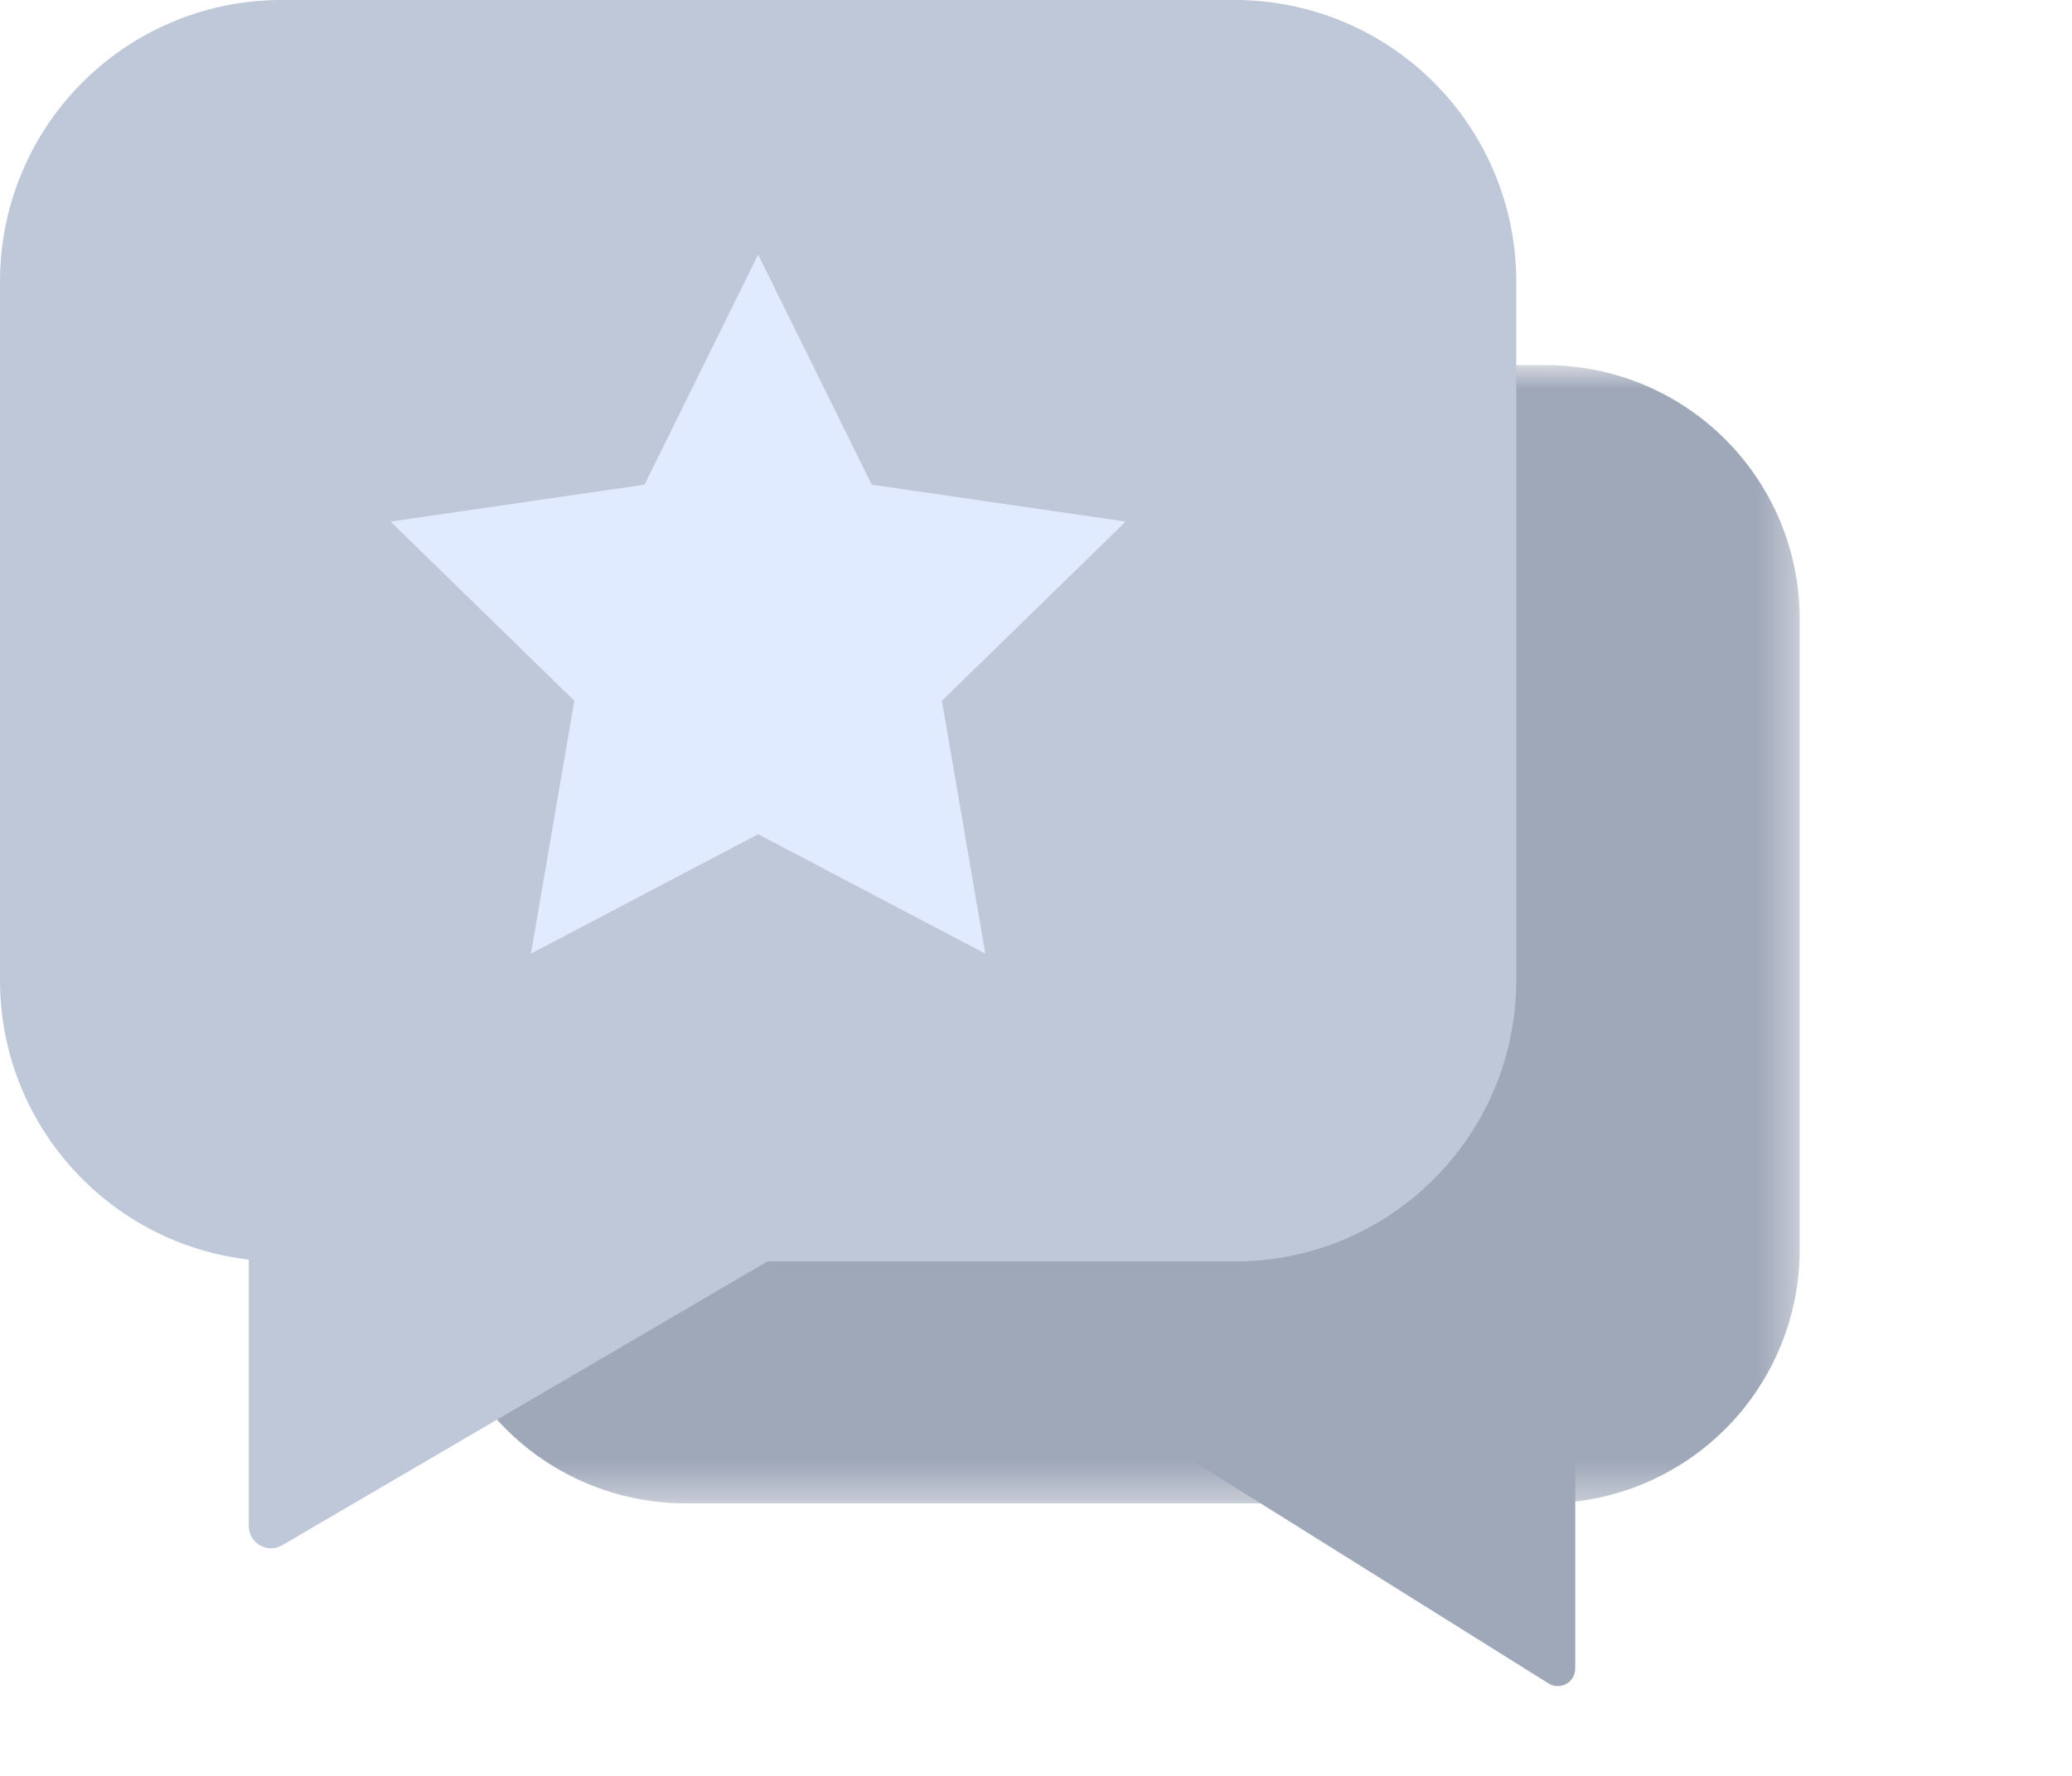 <svg width="56" height="48" fill="none" xmlns="http://www.w3.org/2000/svg"><mask id="a" maskUnits="userSpaceOnUse" x="11" y="9" width="38" height="32"><path fill-rule="evenodd" clip-rule="evenodd" d="M11.663 9.868H48.64v30.765H11.663V9.868z" fill="#fff"/></mask><g mask="url(#a)"><path fill-rule="evenodd" clip-rule="evenodd" d="M41.779 40.633H18.525a6.862 6.862 0 01-6.862-6.861V16.73a6.862 6.862 0 016.862-6.862h23.254a6.862 6.862 0 016.862 6.862v17.042a6.862 6.862 0 01-6.862 6.86z" fill="#9FA8B9"/></g><path fill-rule="evenodd" clip-rule="evenodd" d="M42.574 38.587v6.514a.472.472 0 01-.722.4l-11.054-6.914h11.776z" fill="#9FA8B9"/><path fill-rule="evenodd" clip-rule="evenodd" d="M7.604 34.095h25.771c4.2 0 7.605-3.404 7.605-7.604V7.604A7.605 7.605 0 0033.375 0H7.605A7.604 7.604 0 000 7.604v18.887c0 4.2 3.404 7.604 7.604 7.604z" fill="#BFC8D8"/><path fill-rule="evenodd" clip-rule="evenodd" d="M6.723 32.738v8.508c0 .464.504.754.905.52l15.437-9.028H6.723z" fill="#BFC8D8"/><path fill-rule="evenodd" clip-rule="evenodd" d="M20.49 6.88l3.07 6.22 6.864.998-4.967 4.842 1.173 6.836-6.14-3.228-6.14 3.228 1.173-6.836-4.968-4.842 6.865-.998 3.07-6.22z" fill="#E0EBFF"/></svg>